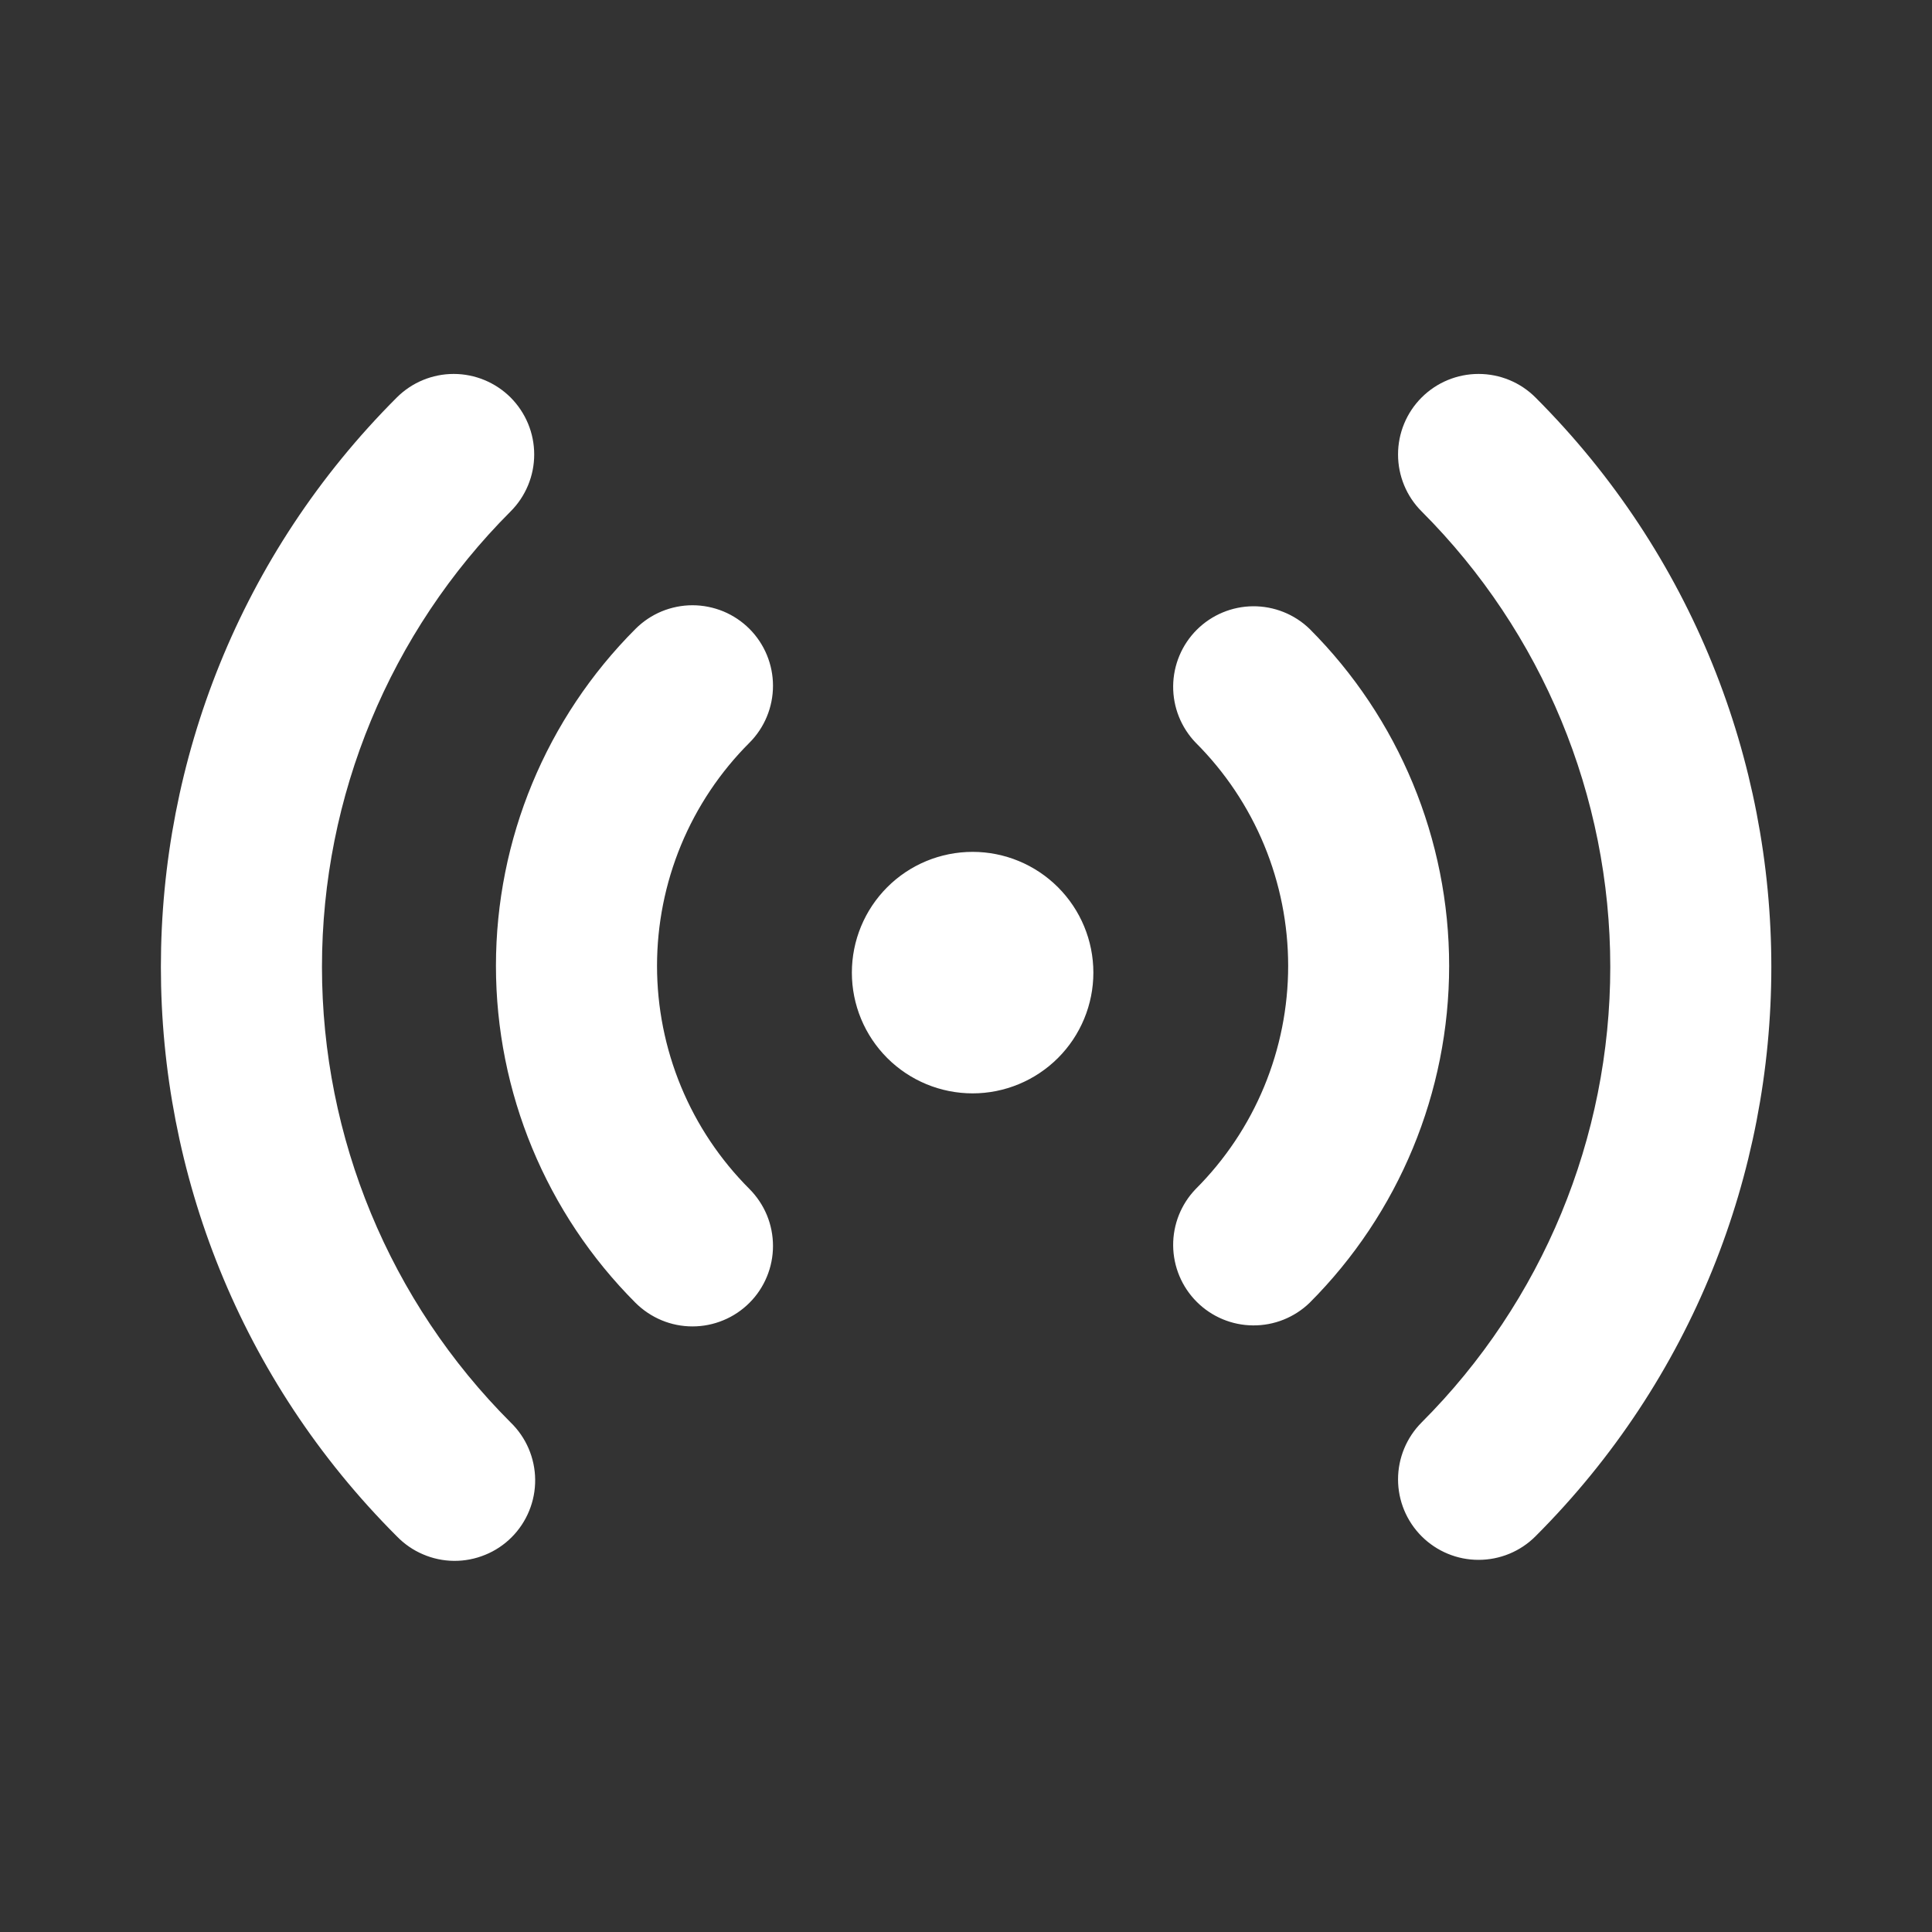 <svg width="40" height="40" viewBox="0 0 40 40" fill="none" xmlns="http://www.w3.org/2000/svg">
<rect x="0" y="0" width="40" height="40" fill="#333333" stroke="none"/>
<g id="fluent:live-24-filled">
<path id="Vector" d="M10.572 8.23C10.726 8.385 10.849 8.569 10.933 8.771C11.017 8.973 11.06 9.19 11.06 9.409C11.06 9.628 11.017 9.845 10.933 10.047C10.849 10.25 10.726 10.434 10.572 10.588C8.071 13.09 6.666 16.482 6.666 20.019C6.666 23.556 8.071 26.949 10.572 29.45C10.731 29.604 10.858 29.788 10.945 29.991C11.032 30.195 11.078 30.413 11.08 30.634C11.082 30.856 11.04 31.075 10.956 31.28C10.872 31.485 10.749 31.671 10.592 31.828C10.436 31.984 10.25 32.108 10.045 32.191C9.84 32.275 9.62 32.318 9.399 32.316C9.178 32.314 8.959 32.268 8.756 32.18C8.552 32.093 8.369 31.966 8.215 31.807C1.703 25.297 1.703 14.74 8.215 8.23C8.527 7.918 8.951 7.742 9.393 7.742C9.835 7.742 10.259 7.918 10.572 8.23ZM31.791 8.23C38.301 14.742 38.301 25.297 31.791 31.807C31.479 32.12 31.055 32.295 30.613 32.295C30.171 32.296 29.747 32.12 29.434 31.808C29.121 31.495 28.945 31.071 28.945 30.629C28.945 30.187 29.121 29.763 29.433 29.45C31.934 26.949 33.339 23.556 33.339 20.019C33.339 16.482 31.934 13.09 29.433 10.588C29.12 10.276 28.945 9.852 28.945 9.409C28.945 8.967 29.12 8.543 29.433 8.23C29.746 7.917 30.17 7.742 30.612 7.742C31.055 7.742 31.479 7.917 31.791 8.23ZM15.517 13.02C15.829 13.333 16.004 13.757 16.004 14.198C16.004 14.64 15.829 15.064 15.517 15.377C14.91 15.983 14.428 16.704 14.1 17.496C13.772 18.289 13.603 19.139 13.603 19.997C13.603 20.855 13.772 21.704 14.1 22.497C14.428 23.29 14.91 24.01 15.517 24.617C15.671 24.772 15.794 24.956 15.878 25.158C15.961 25.36 16.004 25.577 16.004 25.796C16.004 26.015 15.961 26.231 15.877 26.434C15.793 26.636 15.671 26.82 15.516 26.974C15.361 27.129 15.177 27.252 14.975 27.335C14.772 27.419 14.556 27.462 14.337 27.462C14.118 27.462 13.901 27.419 13.699 27.335C13.497 27.251 13.313 27.128 13.158 26.974C11.308 25.123 10.268 22.613 10.268 19.997C10.268 17.38 11.308 14.87 13.158 13.02C13.313 12.865 13.497 12.742 13.699 12.658C13.901 12.575 14.118 12.531 14.337 12.531C14.556 12.531 14.773 12.575 14.976 12.658C15.178 12.742 15.362 12.865 15.517 13.02ZM27.113 13.02C28.963 14.87 30.003 17.38 30.003 19.997C30.003 22.613 28.963 25.123 27.113 26.974C26.799 27.277 26.378 27.445 25.941 27.441C25.504 27.438 25.086 27.262 24.777 26.953C24.468 26.644 24.293 26.226 24.289 25.789C24.285 25.352 24.453 24.931 24.756 24.617C25.363 24.01 25.845 23.29 26.173 22.497C26.501 21.704 26.67 20.855 26.67 19.997C26.67 19.139 26.501 18.289 26.173 17.496C25.845 16.704 25.363 15.983 24.756 15.377C24.453 15.062 24.285 14.642 24.289 14.204C24.293 13.768 24.468 13.349 24.777 13.04C25.086 12.731 25.504 12.556 25.941 12.552C26.378 12.549 26.799 12.716 27.113 13.02ZM20.137 17.637C20.799 17.637 21.435 17.9 21.904 18.369C22.373 18.838 22.637 19.474 22.637 20.137C22.637 20.8 22.373 21.436 21.904 21.905C21.435 22.373 20.799 22.637 20.137 22.637C19.473 22.637 18.837 22.373 18.369 21.905C17.9 21.436 17.637 20.8 17.637 20.137C17.637 19.474 17.9 18.838 18.369 18.369C18.837 17.9 19.473 17.637 20.137 17.637Z" fill="white"/>
</g>
</svg>
